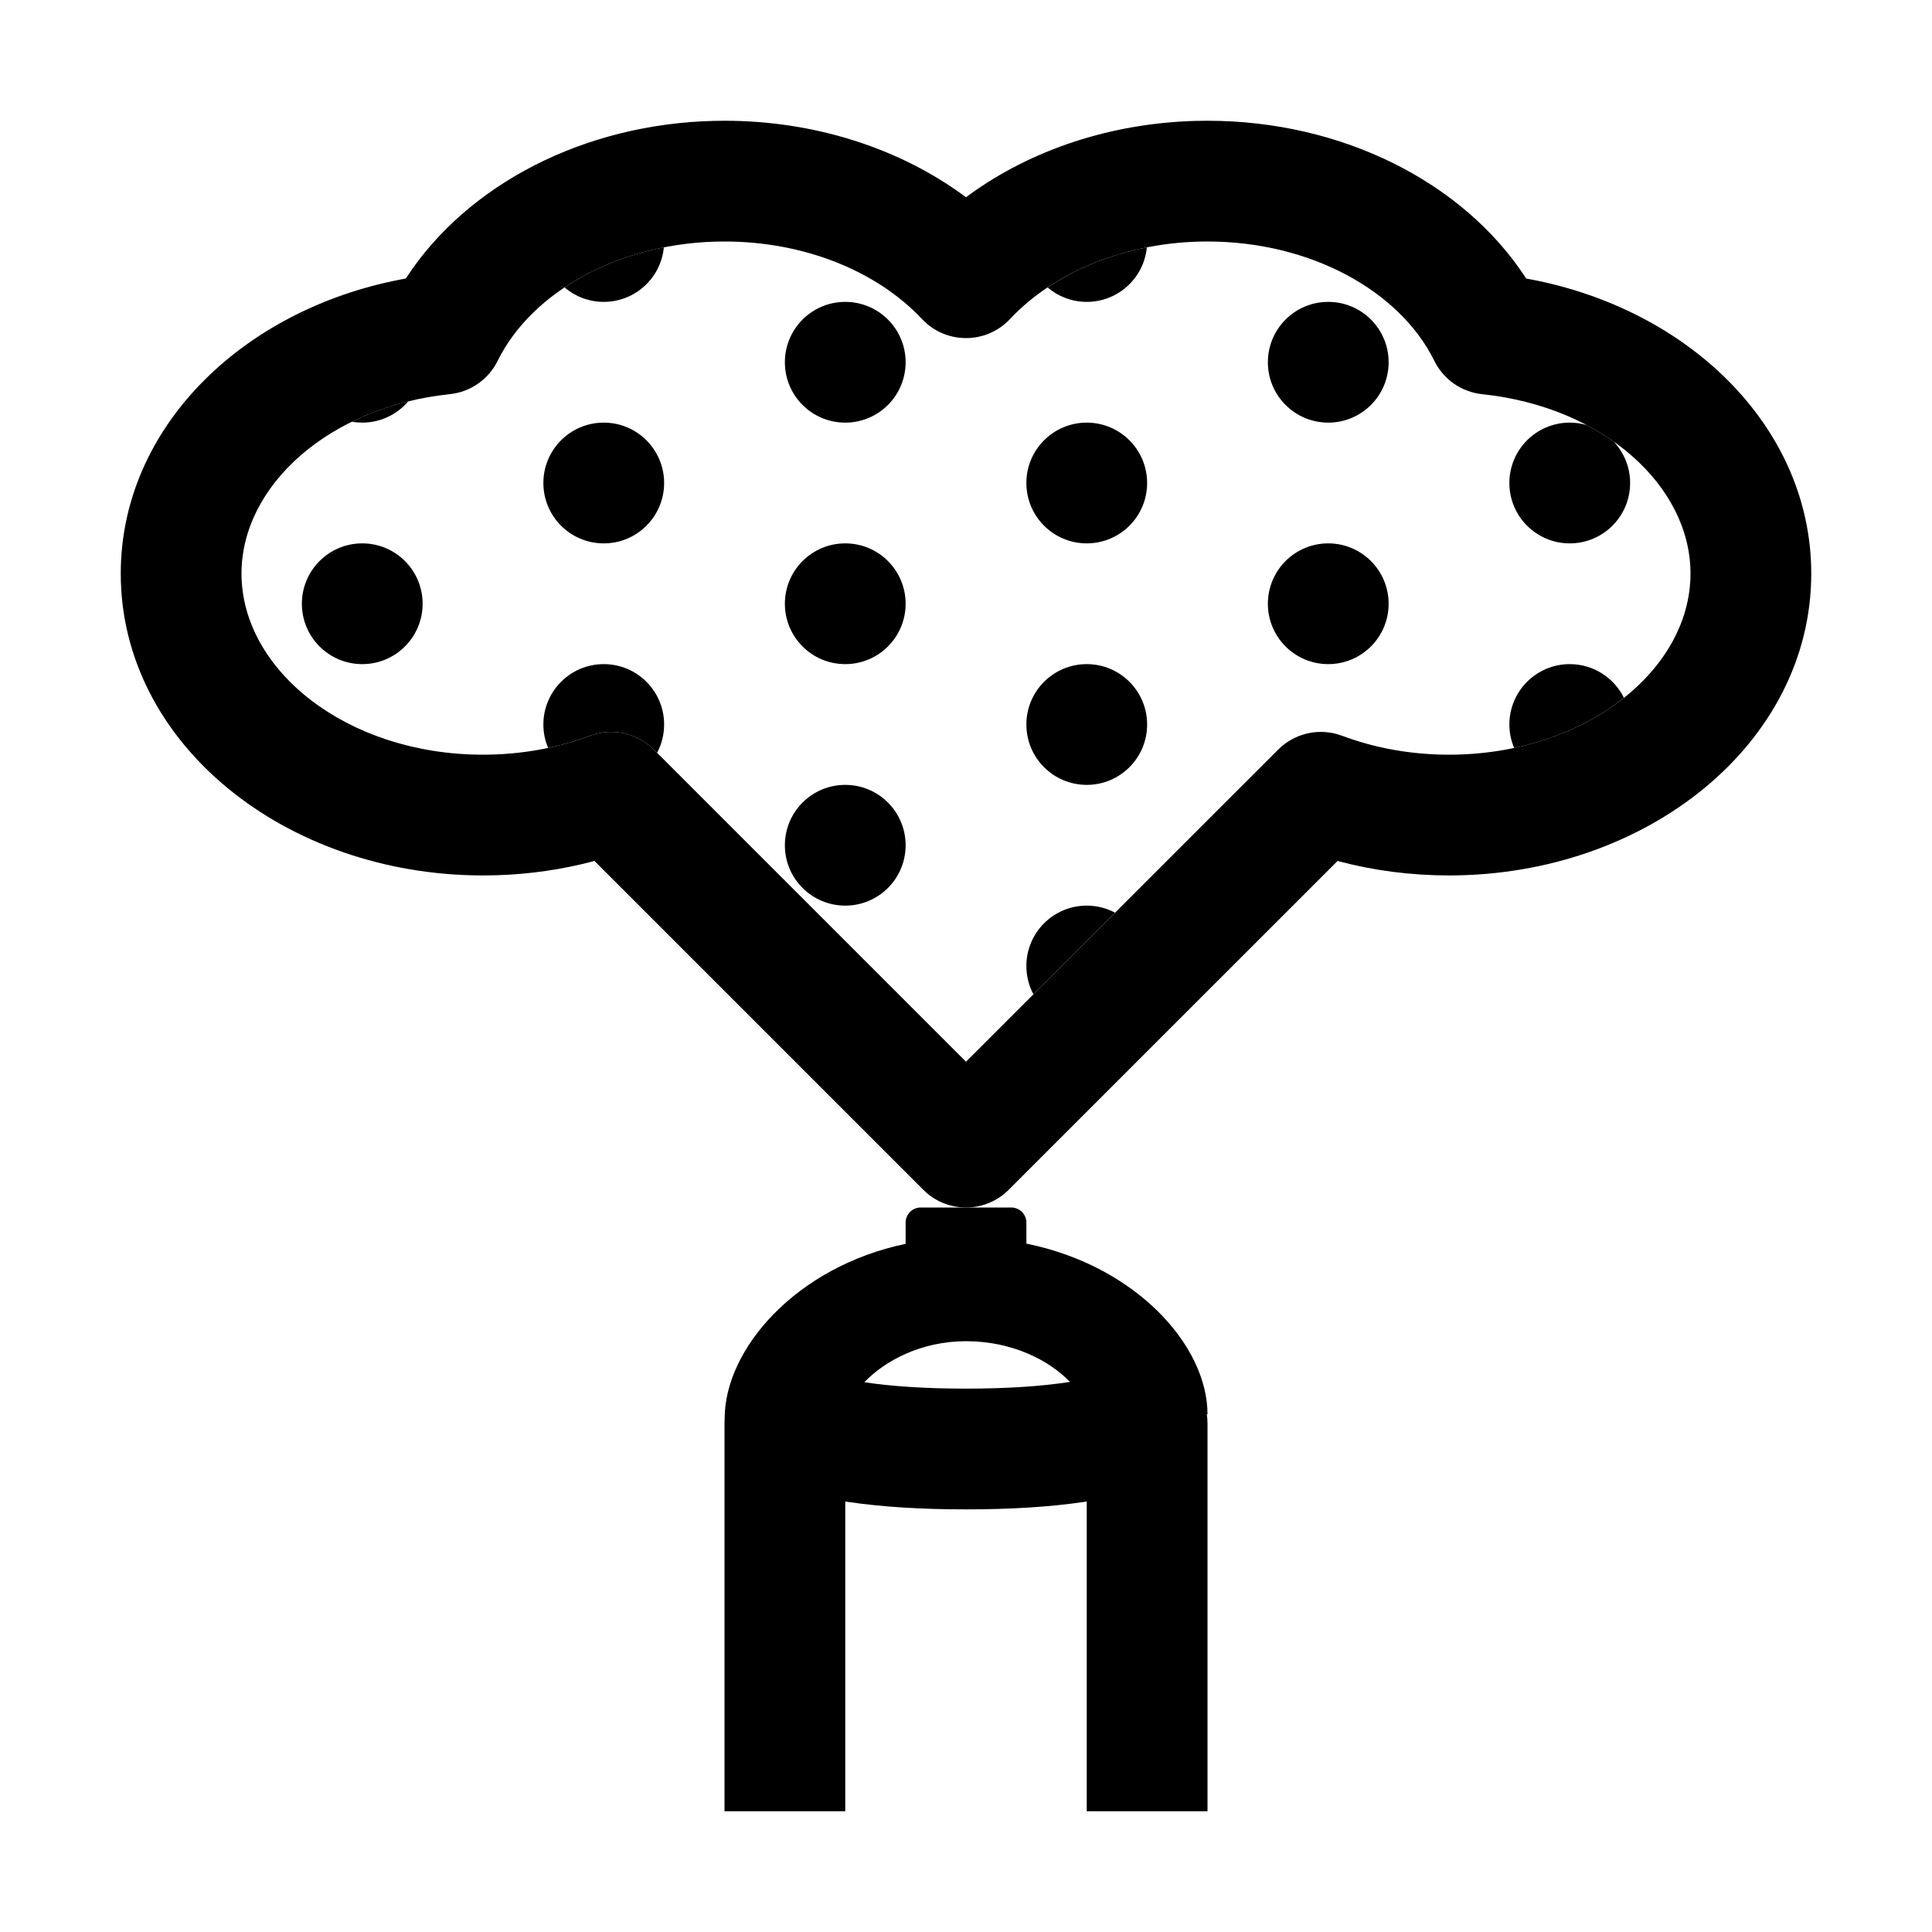 <?xml version="1.0" encoding="UTF-8"?>
<svg width="64px" height="64px" viewBox="0 0 64 64" version="1.1" xmlns="http://www.w3.org/2000/svg" xmlns:xlink="http://www.w3.org/1999/xlink">
    <title>chemical_fumigants</title>
    <g id="chemical_fumigants" stroke="none" stroke-width="1" fill="none" fill-rule="evenodd">
        <path d="M33.5,40 C33.776,40 34,40.224 34,40.5 L34.001,41.197 C37.622,41.93 40,44.566 40,46.849 L39.978,46.849 C39.992,46.947 40,47.048 40,47.152 L40,60 L36,60 L36,49.737 L35.895,49.755 C34.765,49.921 33.469,50 32,50 C30.531,50 29.235,49.921 28.105,49.755 L28,49.738 L28,60 L24,60 L24,47.152 C24,47.101 24.002,47.051 24.005,47.001 C24,44.689 26.372,41.961 30,41.204 L30,40.5 C30,40.224 30.224,40 30.5,40 L33.5,40 Z M32,44.429 C30.513,44.429 29.316,45.076 28.632,45.788 C29.544,45.926 30.67,46 32,46 C33.366,46 34.517,45.922 35.443,45.778 C34.778,45.081 33.556,44.429 32,44.429 Z" id="Combined-Shape" fill="#000000" fill-rule="nonzero"></path>
        <path d="M40,4 C44.428,4 48.452,6.009 50.536,9.194 L50.556,9.228 L50.735,9.26 C55.929,10.263 59.85,14.063 59.996,18.73 L60,19 C60,24.633 54.542,29 48,29 C46.745,29 45.514,28.84 44.343,28.53 L44.309,28.52 L33.414,39.414 C32.674,40.154 31.499,40.193 30.713,39.531 L30.586,39.414 L19.691,28.519 L19.658,28.53 C18.633,28.801 17.562,28.958 16.47,28.993 L16,29 C9.458,29 4,24.633 4,19 C4,14.21 7.971,10.282 13.264,9.26 L13.442,9.226 L13.464,9.194 C15.497,6.088 19.373,4.101 23.669,4.004 L24,4 C26.954,4 29.746,4.891 31.905,6.464 L32,6.535 L32.095,6.464 C34.16,4.96 36.805,4.079 39.616,4.005 L40,4 Z M40,8 C37.352,8 34.947,8.983 33.458,10.568 C32.668,11.41 31.332,11.41 30.542,10.568 C29.053,8.983 26.648,8 24,8 C20.582,8 17.626,9.64 16.486,11.952 C16.182,12.568 15.583,12.986 14.9,13.057 C10.894,13.476 8,16.094 8,19 C8,22.203 11.496,25 16,25 C17.248,25 18.451,24.783 19.542,24.373 C20.277,24.097 21.105,24.276 21.66,24.831 L32,35.171 L42.342,24.831 C42.857,24.316 43.607,24.125 44.3,24.321 L44.459,24.373 C45.55,24.783 46.752,25 48,25 C52.504,25 56,22.203 56,19 C56,16.093 53.106,13.476 49.1,13.058 C48.416,12.986 47.817,12.569 47.513,11.952 C46.374,9.64 43.418,8 40,8 Z" id="Path" fill="#000000" fill-rule="nonzero"></path>
        <path d="M36,30 C36.339,30 36.658,30.084 36.938,30.233 L34.233,32.938 C34.084,32.658 34,32.339 34,32 C34,30.895 34.895,30 36,30 Z M28,26 C29.105,26 30,26.895 30,28 C30,29.105 29.105,30 28,30 C26.895,30 26,29.105 26,28 C26,26.895 26.895,26 28,26 Z M36,22 C37.105,22 38,22.895 38,24 C38,25.105 37.105,26 36,26 C34.895,26 34,25.105 34,24 C34,22.895 34.895,22 36,22 Z M20,22 C21.105,22 22,22.895 22,24 C22,24.339 21.916,24.658 21.767,24.938 L21.66,24.831 C21.105,24.276 20.277,24.097 19.542,24.373 C19.097,24.54 18.634,24.675 18.157,24.776 C18.056,24.537 18,24.275 18,24 C18,22.895 18.895,22 20,22 Z M52,22 C52.788,22 53.469,22.455 53.795,23.117 C52.821,23.892 51.574,24.478 50.158,24.778 C50.056,24.539 50,24.276 50,24 C50,22.895 50.895,22 52,22 Z M12,18 C13.105,18 14,18.895 14,20 C14,21.105 13.105,22 12,22 C10.895,22 10,21.105 10,20 C10,18.895 10.895,18 12,18 Z M28,18 C29.105,18 30,18.895 30,20 C30,21.105 29.105,22 28,22 C26.895,22 26,21.105 26,20 C26,18.895 26.895,18 28,18 Z M44,18 C45.105,18 46,18.895 46,20 C46,21.105 45.105,22 44,22 C42.895,22 42,21.105 42,20 C42,18.895 42.895,18 44,18 Z M20,14 C21.105,14 22,14.895 22,16 C22,17.105 21.105,18 20,18 C18.895,18 18,17.105 18,16 C18,14.895 18.895,14 20,14 Z M36,14 C37.105,14 38,14.895 38,16 C38,17.105 37.105,18 36,18 C34.895,18 34,17.105 34,16 C34,14.895 34.895,14 36,14 Z M52,14 C52.194,14 52.381,14.028 52.559,14.079 C52.874,14.245 53.173,14.427 53.452,14.624 C53.791,14.983 54,15.467 54,16 C54,17.105 53.105,18 52,18 C50.895,18 50,17.105 50,16 C50,14.895 50.895,14 52,14 Z M13.522,13.298 C13.155,13.727 12.609,14 12,14 C11.883,14 11.768,13.99 11.656,13.971 C12.173,13.716 12.732,13.506 13.328,13.346 Z M28,10 C29.105,10 30,10.895 30,12 C30,13.105 29.105,14 28,14 C26.895,14 26,13.105 26,12 C26,10.895 26.895,10 28,10 Z M44,10 C45.105,10 46,10.895 46,12 C46,13.105 45.105,14 44,14 C42.895,14 42,13.105 42,12 C42,10.895 42.895,10 44,10 Z M21.991,8.195 C21.893,9.208 21.039,10 20,10 C19.504,10 19.051,9.82 18.701,9.521 C19.61,8.913 20.701,8.46 21.9,8.212 Z M37.991,8.195 C37.893,9.208 37.039,10 36,10 C35.505,10 35.052,9.82 34.702,9.522 C35.583,8.932 36.625,8.493 37.762,8.241 Z" id="Combined-Shape" fill="#000000"></path>
    </g>
</svg>